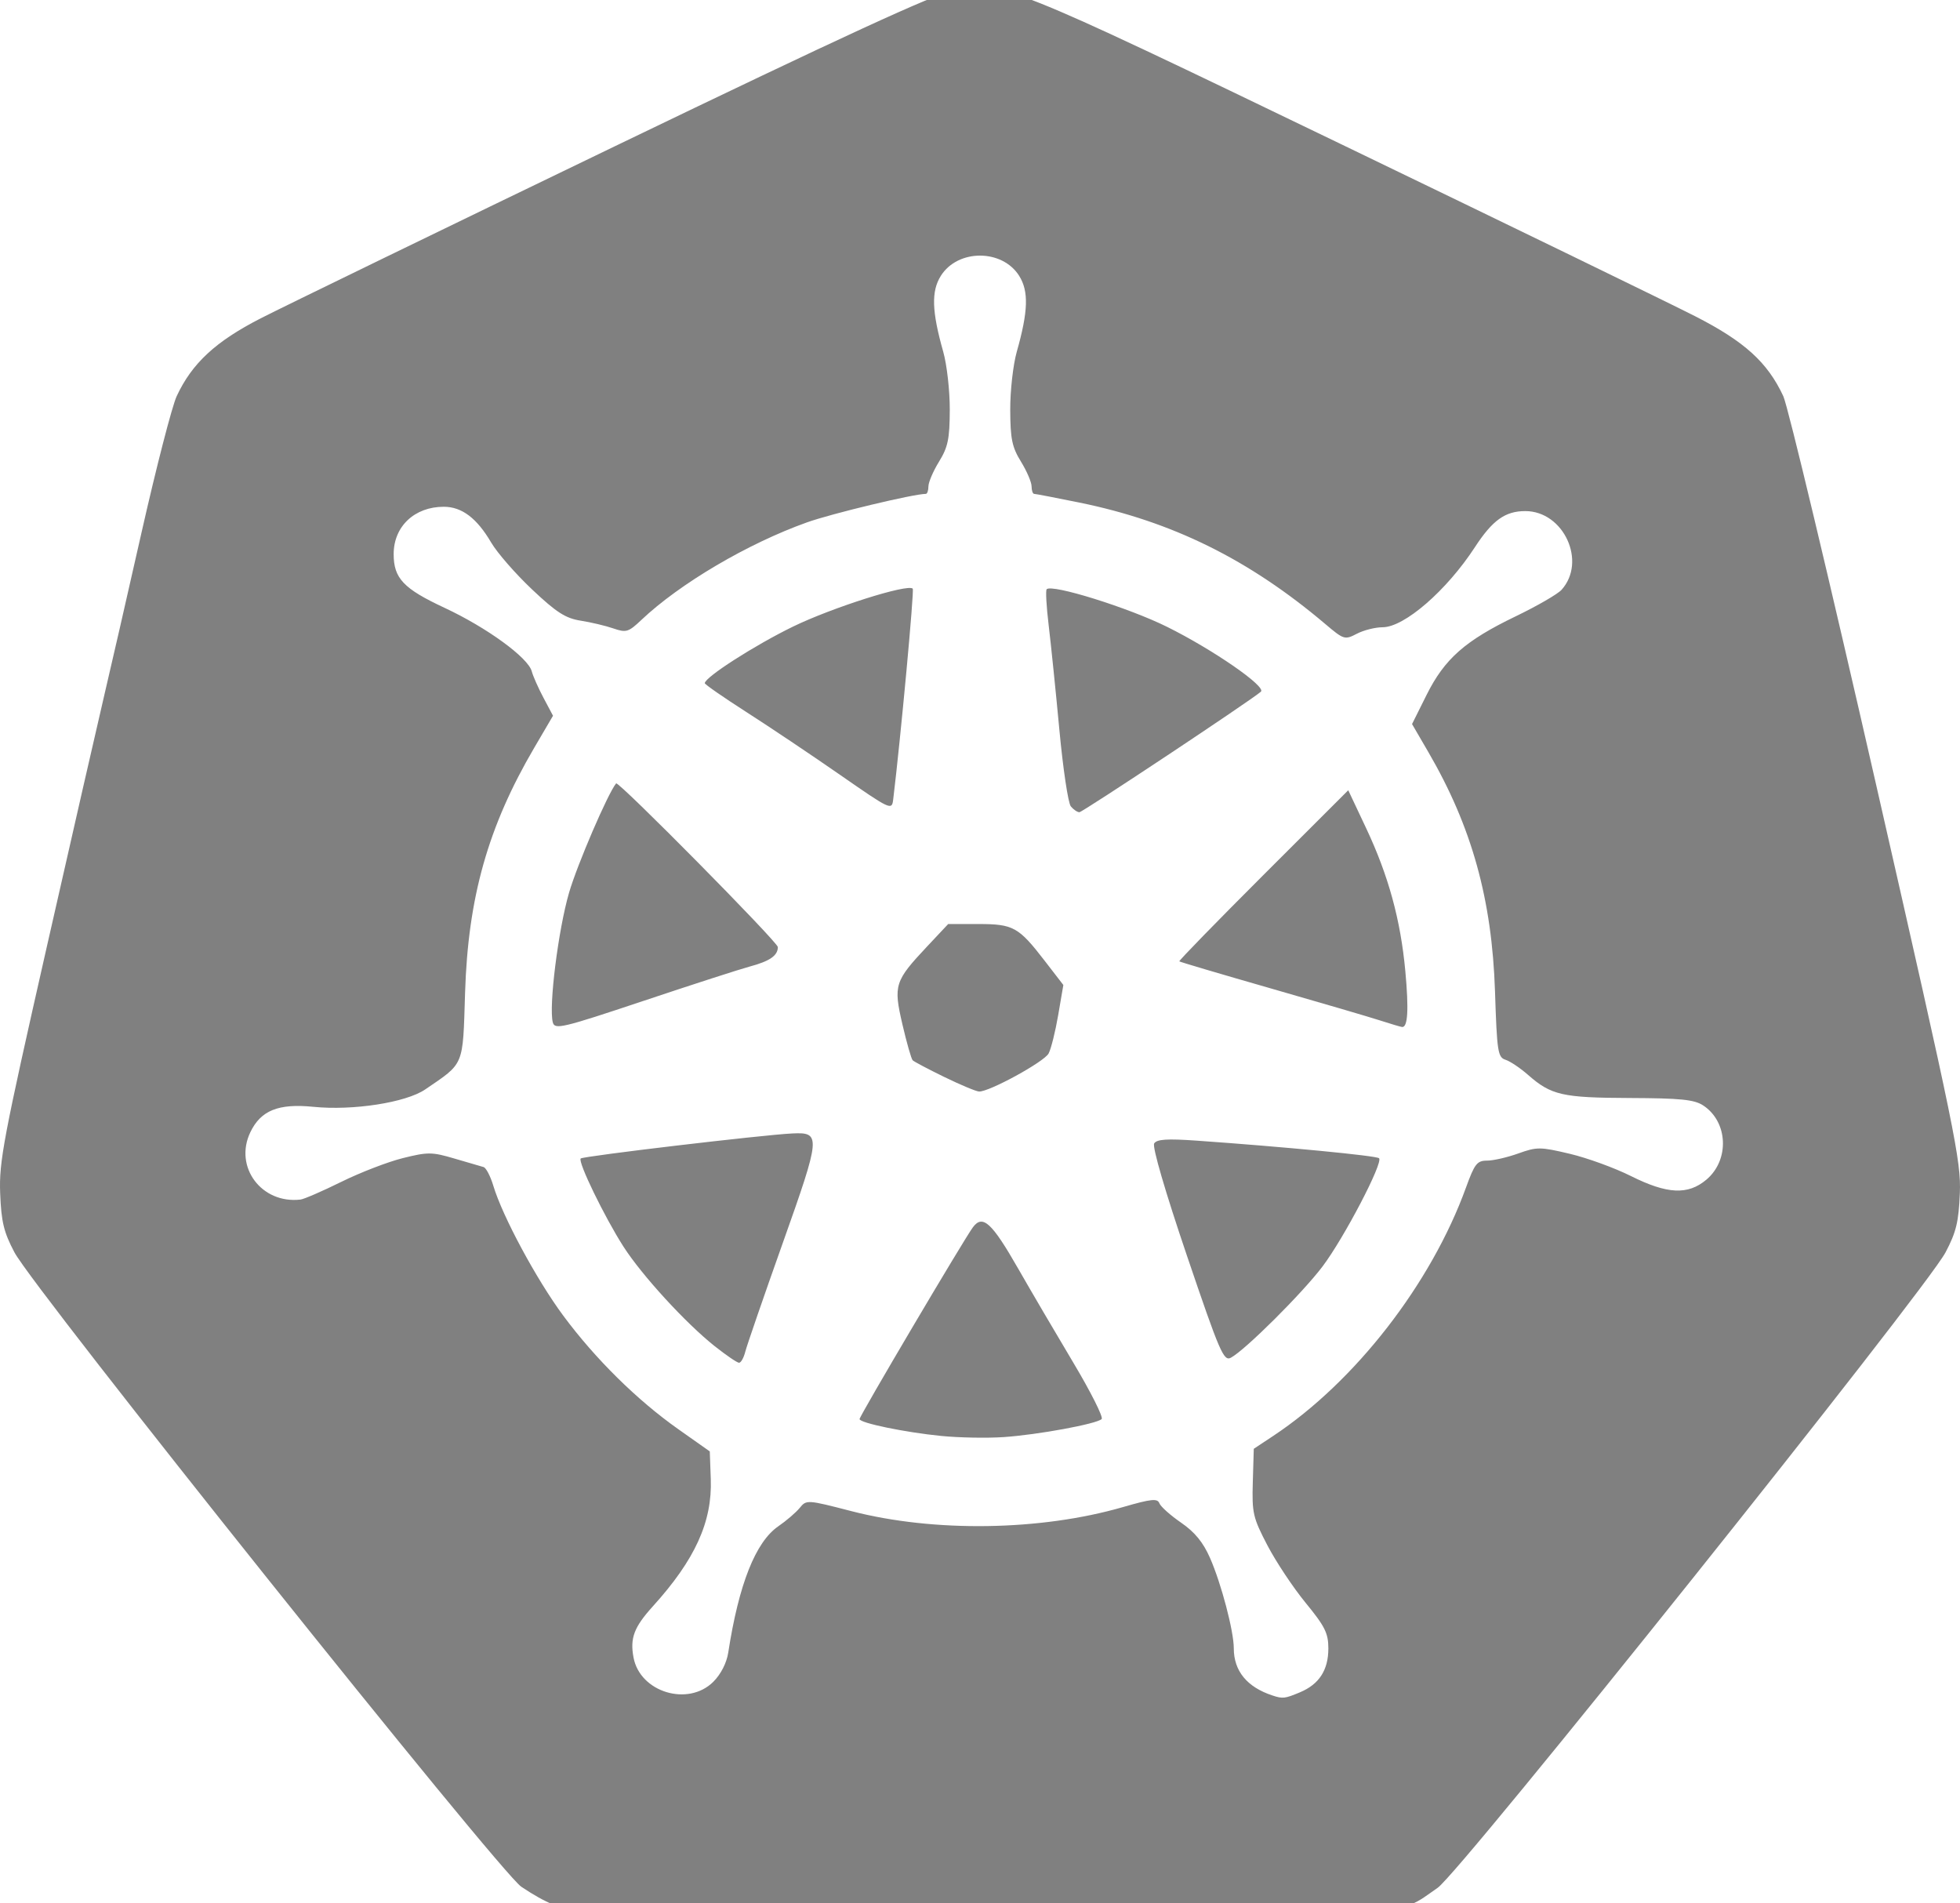 <?xml version="1.0" encoding="UTF-8" standalone="no"?>
<svg
   xmlns:dc="http://purl.org/dc/elements/1.1/"
   xmlns:cc="http://creativecommons.org/ns#"
   xmlns:rdf="http://www.w3.org/1999/02/22-rdf-syntax-ns#"
   xmlns:svg="http://www.w3.org/2000/svg"
   xmlns="http://www.w3.org/2000/svg"
   width="130mm"
   height="126.227mm"
   viewBox="0 0 130 126.227"
   version="1.1"
   id="svg1756">
  <defs
     id="defs1750" />
  <path
     id="path926"
     d="m 38.897,126.895 c -1.664,-0.259 -2.689,-0.678 -4.316,-1.765 C 33.146,124.172 2.262,85.524 0.957,83.052 0.25,81.714 0.085,81.032 0.011,79.13 -0.07,77.05 0.229,75.471 3.091,62.849 4.835,55.161 6.566,47.587 6.937,46.018 7.309,44.449 8.411,39.635 9.386,35.321 c 0.975,-4.315 2.025,-8.386 2.333,-9.048 1.015,-2.179 2.582,-3.631 5.572,-5.161 C 18.819,20.33 29.392,15.193 40.786,9.697 55.915,2.401 61.974,-0.387 63.251,-0.639 66.45,-1.268 66.718,-1.162 88.944,9.558 c 11.228,5.416 21.792,10.549 23.476,11.408 3.287,1.676 4.812,3.058 5.86,5.307 0.308,0.662 3.09,12.307 6.182,25.878 5.215,22.89 5.615,24.842 5.528,26.979 -0.077,1.898 -0.243,2.588 -0.949,3.925 -1.328,2.516 -32.166,41.096 -33.685,42.141 -2.829,1.947 -0.983,1.829 -29.359,1.877 -14.121,0.024 -26.316,-0.056 -27.1,-0.178 z m 47.326,-14.665 c 1.272,-0.531 1.882,-1.475 1.882,-2.91 0,-1.007 -0.225,-1.459 -1.505,-3.02 -0.828,-1.01 -1.97,-2.727 -2.538,-3.816 -0.957,-1.834 -1.028,-2.142 -0.968,-4.191 l 0.065,-2.211 1.276,-0.845 c 5.449,-3.609 10.488,-10.099 12.8,-16.484 0.568,-1.569 0.735,-1.783 1.392,-1.782 0.41,8.55e-4 1.343,-0.212 2.072,-0.474 1.243,-0.445 1.456,-0.444 3.423,0.022 1.154,0.273 2.974,0.936 4.046,1.472 2.413,1.207 3.786,1.274 5.009,0.244 1.552,-1.306 1.443,-3.84 -0.213,-4.925 -0.592,-0.388 -1.5,-0.479 -4.877,-0.492 -4.47,-0.017 -5.2,-0.184 -6.744,-1.539 -0.514,-0.451 -1.184,-0.9 -1.489,-0.997 C 99.346,70.121 99.289,69.748 99.159,65.765 98.959,59.641 97.618,54.826 94.734,49.871 L 93.656,48.019 94.619,46.088 c 1.197,-2.399 2.554,-3.597 5.909,-5.213 1.419,-0.684 2.789,-1.475 3.044,-1.759 1.685,-1.87 0.145,-5.218 -2.402,-5.221 -1.335,-0.002 -2.178,0.602 -3.347,2.396 -1.873,2.873 -4.675,5.304 -6.118,5.307 -0.489,8.56e-4 -1.259,0.195 -1.711,0.431 C 89.196,42.445 89.131,42.425 87.903,41.385 82.838,37.098 77.746,34.584 71.582,33.328 70.03,33.012 68.685,32.753 68.592,32.753 c -0.093,0 -0.17,-0.225 -0.171,-0.499 -8.56e-4,-0.275 -0.318,-1.013 -0.704,-1.64 -0.591,-0.959 -0.704,-1.506 -0.712,-3.432 -0.005,-1.26 0.19,-2.993 0.433,-3.851 0.761,-2.687 0.803,-4.013 0.16,-5.037 -1.124,-1.789 -4.072,-1.789 -5.196,0 -0.643,1.024 -0.601,2.35 0.16,5.037 0.243,0.858 0.438,2.591 0.433,3.851 -0.007,1.927 -0.121,2.473 -0.712,3.432 -0.387,0.628 -0.703,1.366 -0.704,1.64 -8.56e-4,0.275 -0.078,0.499 -0.171,0.499 -0.805,0 -6.24,1.303 -7.885,1.89 -3.931,1.404 -8.43,4.054 -10.988,6.474 -0.854,0.807 -1.002,0.852 -1.854,0.559 -0.509,-0.176 -1.483,-0.407 -2.164,-0.514 -1.006,-0.158 -1.611,-0.546 -3.228,-2.072 -1.094,-1.032 -2.315,-2.432 -2.712,-3.11 -0.95,-1.621 -1.946,-2.372 -3.144,-2.372 -1.941,0 -3.323,1.305 -3.323,3.138 0,1.607 0.649,2.293 3.375,3.564 2.804,1.308 5.548,3.306 5.785,4.213 0.083,0.316 0.434,1.108 0.78,1.759 l 0.629,1.184 -1.244,2.122 c -3.067,5.232 -4.393,9.928 -4.589,16.255 -0.153,4.927 -0.027,4.621 -2.645,6.407 -1.276,0.871 -4.79,1.416 -7.419,1.152 -2.319,-0.233 -3.49,0.241 -4.182,1.693 -1.094,2.295 0.745,4.758 3.329,4.458 0.235,-0.027 1.455,-0.556 2.71,-1.176 1.255,-0.619 3.092,-1.328 4.083,-1.574 1.657,-0.412 1.93,-0.41 3.423,0.031 0.892,0.263 1.759,0.516 1.925,0.562 0.166,0.046 0.458,0.603 0.649,1.239 0.608,2.03 2.869,6.229 4.637,8.614 2.128,2.87 4.895,5.601 7.629,7.53 l 2.092,1.476 0.066,1.839 c 0.102,2.829 -1.044,5.346 -3.838,8.43 -1.254,1.384 -1.528,2.109 -1.286,3.401 0.432,2.305 3.628,3.272 5.296,1.604 0.496,-0.496 0.88,-1.247 0.985,-1.926 0.701,-4.541 1.814,-7.347 3.325,-8.385 0.532,-0.365 1.169,-0.913 1.418,-1.218 0.445,-0.546 0.493,-0.543 3.423,0.215 5.488,1.419 12.554,1.313 18.015,-0.268 1.878,-0.544 2.288,-0.587 2.416,-0.253 0.085,0.221 0.73,0.798 1.435,1.283 0.912,0.627 1.466,1.302 1.924,2.344 0.744,1.691 1.576,4.853 1.576,5.988 0,1.508 0.875,2.576 2.567,3.133 0.682,0.225 0.821,0.208 1.826,-0.212 z M 62.432,95.23 c -2.403,-0.238 -5.42,-0.861 -5.42,-1.12 0,-0.206 6.919,-11.913 7.517,-12.719 0.647,-0.871 1.253,-0.318 3.002,2.74 0.843,1.474 2.485,4.274 3.648,6.221 1.163,1.947 2.014,3.638 1.89,3.758 -0.337,0.325 -4.231,1.042 -6.501,1.196 -1.098,0.075 -2.96,0.041 -4.136,-0.076 z m -15.022,-5.948 c -1.924,-1.526 -4.835,-4.702 -6.058,-6.609 -1.26,-1.964 -3.042,-5.638 -2.836,-5.844 0.156,-0.156 12.08,-1.567 14.035,-1.661 1.913,-0.092 1.89,0.17 -0.636,7.275 -1.264,3.556 -2.381,6.796 -2.483,7.199 -0.101,0.404 -0.287,0.734 -0.413,0.734 -0.126,0 -0.85,-0.493 -1.609,-1.095 z m 31.31,-6.022 c -1.435,-4.231 -2.305,-7.209 -2.168,-7.429 0.173,-0.279 0.853,-0.324 2.824,-0.185 5.828,0.411 11.924,0.999 12.092,1.167 0.288,0.288 -2.317,5.276 -3.744,7.17 -1.326,1.76 -5.13,5.547 -6.086,6.059 -0.475,0.254 -0.738,-0.357 -2.918,-6.782 z M 62.635,71.426 c -1.065,-0.52 -2.011,-1.019 -2.101,-1.11 -0.091,-0.091 -0.396,-1.16 -0.679,-2.377 -0.606,-2.605 -0.521,-2.873 1.644,-5.178 l 1.391,-1.481 h 1.99 c 2.328,0 2.678,0.193 4.405,2.432 l 1.243,1.611 -0.342,1.997 c -0.188,1.098 -0.474,2.244 -0.635,2.545 -0.298,0.557 -3.95,2.554 -4.614,2.523 -0.2,-0.009 -1.235,-0.442 -2.3,-0.962 z M 36.665,67.801 c -0.276,-1.055 0.361,-6.136 1.078,-8.598 0.545,-1.87 2.581,-6.6 3.122,-7.25 0.148,-0.178 10.727,10.527 10.727,10.855 0,0.565 -0.537,0.936 -1.864,1.291 -0.633,0.169 -3.8,1.192 -7.037,2.274 -5.422,1.811 -5.897,1.924 -6.026,1.428 z m 54.864,-0.128 c -0.706,-0.228 -3.972,-1.186 -7.258,-2.128 -3.286,-0.942 -6.009,-1.748 -6.051,-1.79 -0.042,-0.042 2.462,-2.613 5.564,-5.712 l 5.641,-5.635 1.184,2.511 c 1.48,3.138 2.288,6.083 2.602,9.491 0.235,2.547 0.165,3.739 -0.217,3.698 -0.099,-0.011 -0.758,-0.206 -1.464,-0.434 z M 55.728,51.394 c -1.883,-1.308 -4.675,-3.18 -6.205,-4.16 -1.53,-0.98 -2.779,-1.847 -2.777,-1.927 0.012,-0.398 3.316,-2.517 5.844,-3.748 2.601,-1.266 7.614,-2.856 7.949,-2.521 0.108,0.108 -0.805,9.952 -1.298,13.995 -0.088,0.721 -0.172,0.682 -3.513,-1.639 z m 15.296,2.082 c -0.177,-0.213 -0.518,-2.492 -0.758,-5.063 -0.24,-2.572 -0.56,-5.693 -0.71,-6.936 -0.151,-1.243 -0.211,-2.323 -0.134,-2.4 0.358,-0.358 5.425,1.224 7.987,2.494 3.043,1.509 6.603,3.97 6.221,4.302 -0.679,0.589 -11.829,7.992 -12.038,7.992 -0.136,0 -0.391,-0.174 -0.568,-0.387 z"
     style="fill:#808080;stroke-width:0.285;fill-opacity:1" />
</svg>
